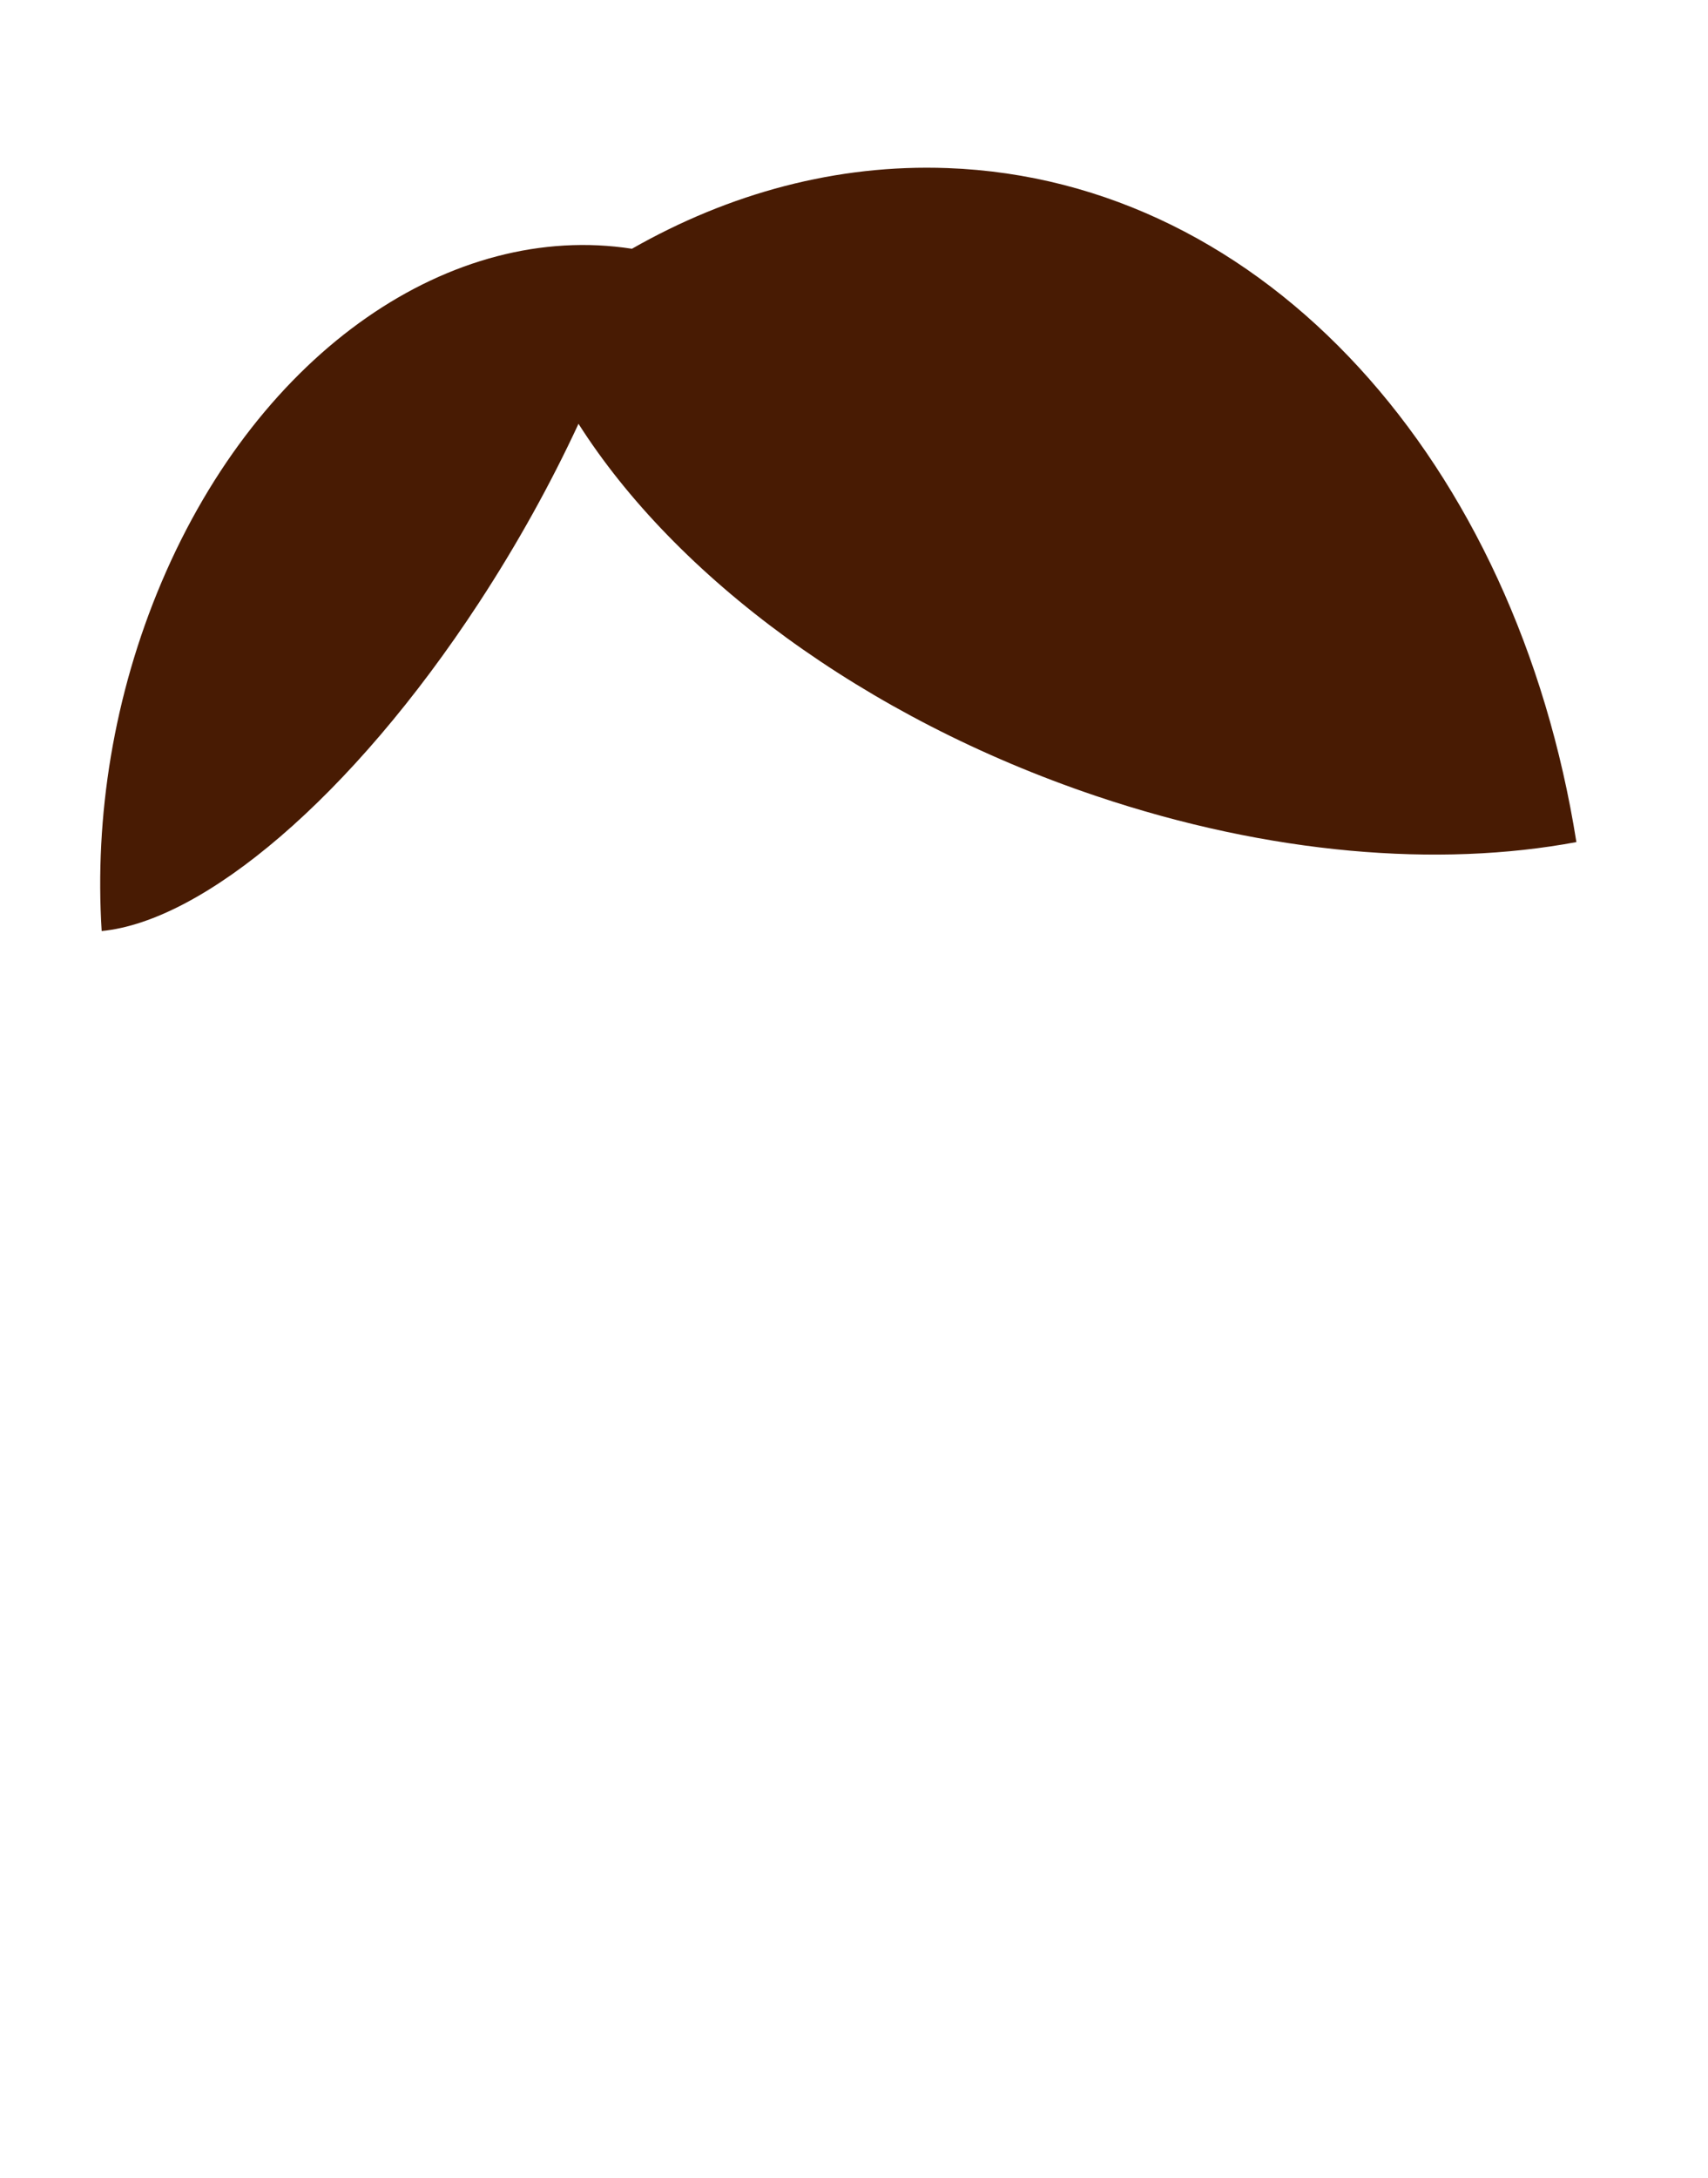 <svg width="627" height="799" viewBox="0 0 627 799" fill="none" xmlns="http://www.w3.org/2000/svg">
<path fill-rule="evenodd" clip-rule="evenodd" d="M402.402 292.044C466.25 313.528 528.22 318.363 578.689 308.939C556.652 170.063 464.849 65.982 347.806 61.665C307.103 60.164 267.746 70.89 231.981 91.263C166.235 81.061 95.651 128.016 59.319 213.542C41.634 255.173 34.685 299.774 37.326 341.571C74.711 337.975 129.015 292.592 175.718 221.278C189.947 199.551 202.239 177.298 212.364 155.48C247.936 211.362 316.92 263.282 402.402 292.044Z" fill="#481B03"/>
</svg>

